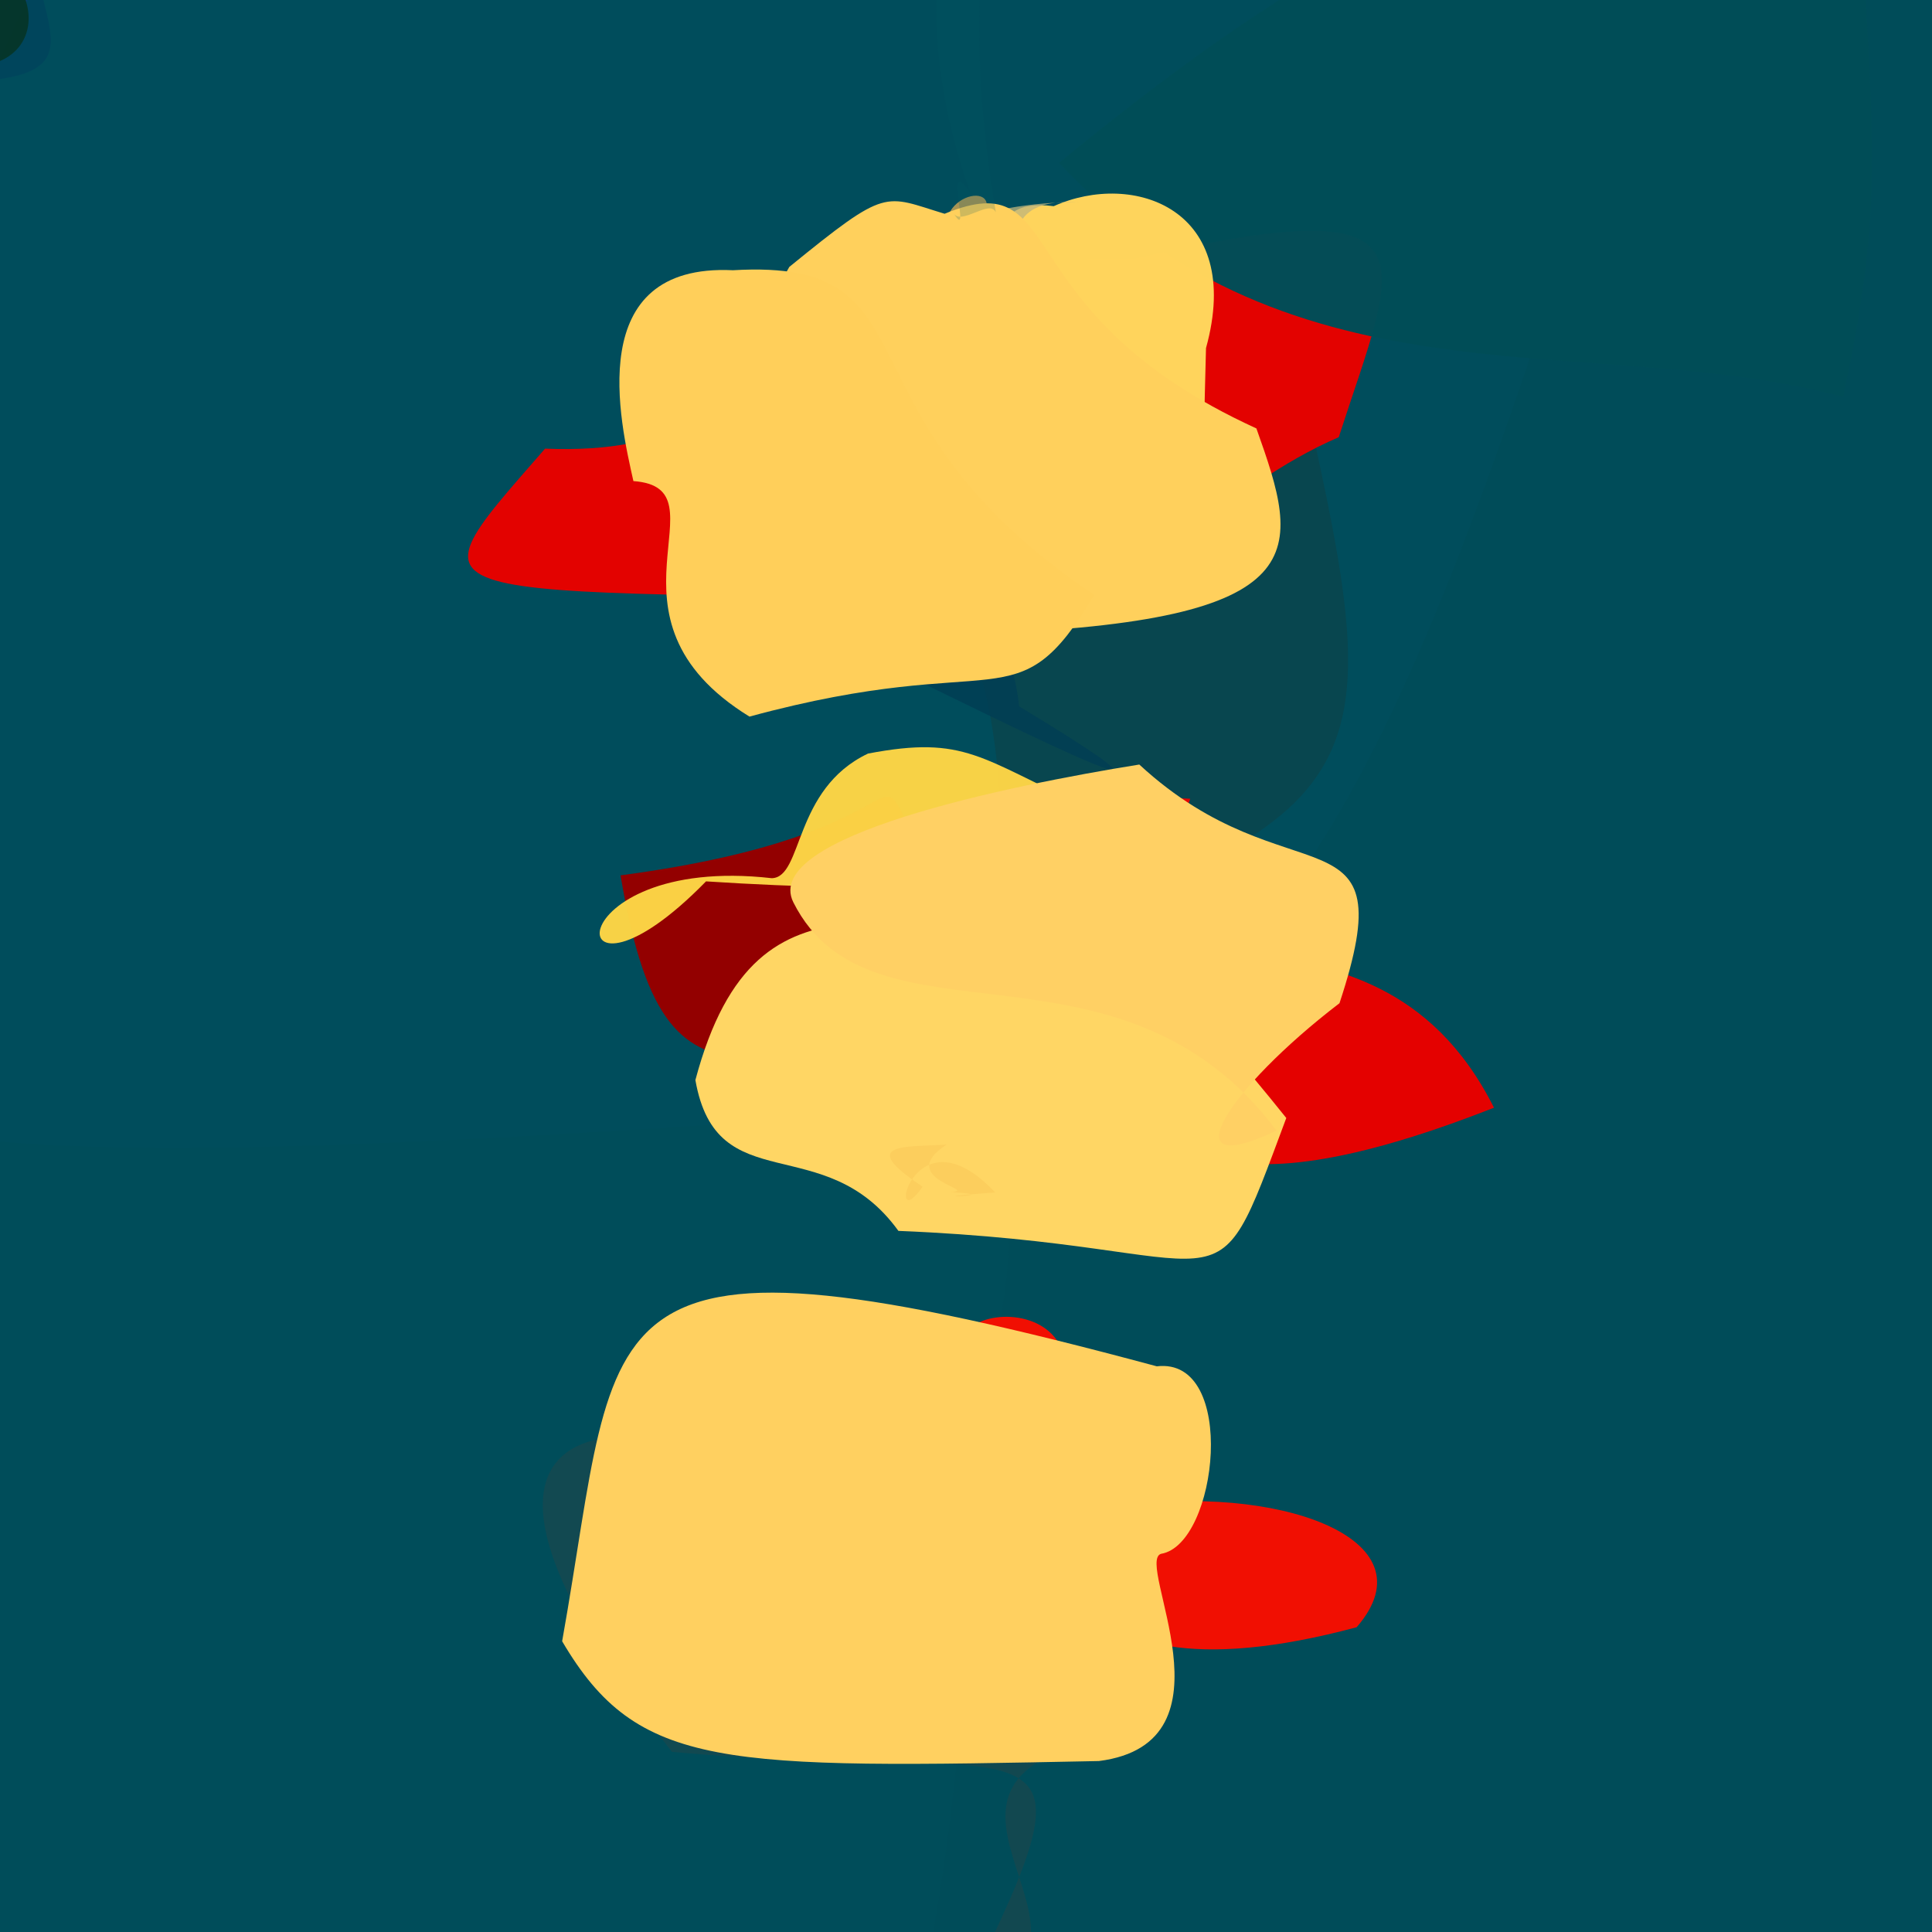 <svg xmlns="http://www.w3.org/2000/svg" width="384" height="384" viewBox="0 0 384 384">
  <defs/>
  <path fill="rgb(0%, 29.804%, 34.902%)" opacity="0.999" d="M410.273,283.082 C401.867,410.555 395.949,412.566 245.227,396.32 C171.805,437.797 152.215,449.07 153.668,209.656 C161.062,108.633 103.043,55.727 353.949,-27.473 C526.172,45.852 469.891,102.441 410.273,283.082"/>
  <path fill="rgb(0%, 30.196%, 35.294%)" d="M195.648,273.758 C185.168,482.164 163.277,450.918 63.375,409.891 C-9.234,407.422 -14.711,403.852 -15.668,284.559 C-73.605,204.137 -106.082,187.891 117.16,182.039 C184.68,195.84 212.434,222.328 195.648,273.758"/>
  <path fill="rgb(2.353%, 25.098%, 41.961%)" opacity="0.98" d="M77.559,18.566 C65.379,41.637 70.473,69.871 0.656,99.566 C-15.227,88.758 -9.23,69.391 -14.703,35.902 C-8.828,-15.672 -2.426,-18.098 17.914,-19.957 C72.246,-13.176 72.348,-10.652 77.559,18.566"/>
  <path fill="rgb(1.569%, 39.608%, 44.706%)" opacity="0.557" d="M74.934,4.5 C57.629,70.621 102.758,132.973 9.129,165.512 C-50.371,128.551 -29.387,78.57 -8.227,18.613 C38.68,17.137 42.707,11.887 88.227,3.207 C71.695,-4.754 79.867,-6.504 74.934,4.5"/>
  <path fill="rgb(0%, 30.196%, 36.078%)" d="M303.961,71.496 C260.52,200.066 236.41,203.016 180.766,220.75 C-71.254,239.387 -59.523,225.273 -45.828,149.832 C13.527,-37.285 2.375,-49.605 155.551,-63.957 C304.348,-115.906 330.137,-169.402 303.961,71.496"/>
  <path fill="rgb(43.922%, 57.647%, 23.922%)" opacity="0.69" d="M5.316,-1.906 C9.043,-4.582 0.977,-1.781 -16.102,-2.711 C-4.613,8.457 -11.418,5.547 -12.363,0.34 C-10.512,-6.324 -5.824,-11.008 -3.641,-8.457 C3.301,-7.891 5.719,-1.008 5.316,-1.906"/>
  <path fill="rgb(4.706%, 25.882%, 28.235%)" opacity="0.667" d="M258.078,73.223 C274.762,148.254 278.836,161.906 199.523,186.121 C199.996,83.941 172.766,134.656 135.645,102.707 C184.711,96.141 204.465,91.059 186.52,89.699 C174.059,89.367 190.09,90.473 258.078,73.223"/>
  <path fill="rgb(52.157%, 27.059%, 28.627%)" opacity="0.493" d="M5.352,-10.316 C1.188,-4.941 -2.637,2.219 -3.625,10.156 C-12.602,10.328 -15.281,5.695 -11.996,-4.32 C-10.461,-5.922 -5.777,-10.605 2.875,-13.637 C12.082,-15.535 17.426,-11.805 5.352,-10.316"/>
  <path fill="rgb(0.392%, 23.922%, 32.941%)" opacity="0.788" d="M202.578,140.402 C262.621,176.836 157.531,122.012 162.832,126.332 C130.359,124.188 159.98,123.355 149.906,125.43 C162.152,8.293 196.664,46.922 162.363,98.801 C148.309,99.906 197.367,96.371 202.578,140.402"/>
  <path fill="rgb(3.137%, 20.392%, 3.529%)" opacity="0.895" d="M2.98,-4.133 C8.547,3.809 5.246,12.312 -4.105,13.113 C-5.047,10.953 -11.254,6.969 -16.191,4.195 C-10.559,-5.785 -5.875,-10.469 0.574,-12.199 C9.273,-11.68 16.086,-9.977 2.98,-4.133"/>
  <path fill="rgb(15.294%, 26.667%, 27.843%)" opacity="0.469" d="M219.5,345.629 C173.457,354.859 227.77,386.77 191.637,396.598 C221.102,337.43 206.453,354.797 133.562,348.199 C56.277,249.785 178.055,290.531 178.48,314.781 C213.844,328.832 232.543,338.797 219.5,345.629"/>
  <path fill="rgb(89.412%, 0.392%, 0%)" d="M296.945,220.168 C233.266,245.156 234.637,220.645 217.887,220.539 C156.758,226.844 160.707,219.734 171.551,197.074 C180.867,190.453 198.34,156.418 236.559,158.758 C217.922,208.887 271.785,170.164 296.945,220.168"/>
  <path fill="rgb(57.647%, 0%, 0%)" d="M173.293,186.656 C174.637,220.578 178.289,227.176 203.457,226.281 C153.668,193.707 133.469,234.605 123.344,173.984 C186.207,165.625 172.008,147.055 182.312,167.926 C205.211,166.836 186.359,161.168 173.293,186.656"/>
  <path fill="rgb(89.02%, 0.784%, 0%)" d="M266.086,86.898 C243.859,96.465 224.785,117.613 220.207,119.969 C81.09,116.082 78.496,123.465 108.336,89.172 C161.246,91.324 143.059,50.406 225.445,51.441 C287.312,37.129 277.711,50.867 266.086,86.898"/>
  <path fill="rgb(100%, 83.922%, 39.216%)" d="M255.66,222.211 C240.129,263.852 247.867,247.465 178.566,244.648 C163.836,224.258 142.434,238.844 138.215,214.668 C150.844,167.289 180.914,191.059 214.594,178.754 C207.988,177.832 218.98,176.414 255.66,222.211"/>
  <path fill="rgb(96.471%, 5.49%, 0%)" opacity="0.976" d="M222.648,299.457 C252.875,294.797 285.27,305.461 269.641,323.426 C204.648,340.879 204.555,301.961 218.398,285.262 C162.105,266.758 209.375,250.93 211.852,271.199 C240.082,287.887 235.93,303.719 222.648,299.457"/>
  <path fill="rgb(98.824%, 83.137%, 27.451%)" opacity="0.979" d="M216.047,160.469 C234.52,168.562 217.809,180.18 140.328,175.18 C110.637,205.574 109.801,169.594 153.395,174.547 C159.66,174.406 157.602,156.852 172.527,149.777 C191.895,146.082 194.832,150.773 216.047,160.469"/>
  <path fill="rgb(100%, 81.569%, 39.216%)" d="M266.234,199.395 C243.91,216.484 232.121,234.938 253.723,224.719 C222.379,182.973 173.211,210.191 157.68,179.336 C151.184,166.258 200.207,156.172 226.445,151.957 C256.215,179.469 279.492,159.25 266.234,199.395"/>
  <path fill="rgb(0.392%, 30.588%, 34.51%)" opacity="0.981" d="M370.172,-11.68 C372.613,31.801 373.969,42.66 366.359,78.914 C316.344,65.453 257.199,82.516 210.492,32.371 C294.891,-37.055 317.137,-22.727 345.637,-18.68 C372.652,-12.125 364.16,-6.305 370.172,-11.68"/>
  <path fill="rgb(100%, 81.569%, 37.647%)" d="M230.773,308.832 C225.465,310.387 246.609,346.406 218.422,350.02 C143.535,351.539 126.777,351.789 111.73,326.211 C123.723,259.141 114.098,240.402 229.922,271.566 C246.094,269.652 242.066,306.977 230.773,308.832"/>
  <path fill="rgb(100%, 83.529%, 36.471%)" opacity="0.993" d="M239.703,69.184 C238.25,120.922 241.105,109.965 220.668,83.938 C183.047,71.812 177.551,65.141 199.828,55.129 C200.332,53.762 193.961,38.902 209.434,40.98 C225.277,33.863 247.355,41.52 239.703,69.184"/>
  <path fill="rgb(78.431%, 63.922%, 32.941%)" opacity="0.836" d="M188.164,46.578 C203.75,40.898 197.656,48.445 197.77,71.527 C183.031,67.035 158.582,78.438 179.922,65.691 C190.512,50.371 186.652,39.91 190.926,48.656 C204.887,35.246 186.191,36.746 188.164,46.578"/>
  <path fill="rgb(74.902%, 70.588%, 48.627%)" opacity="0.756" d="M205.945,67.598 C218.609,71.559 219.977,92.246 199.922,113.984 C175.543,90.789 167.348,80.82 161.289,63.473 C172.812,46.891 197.012,39.883 214.336,40.219 C195.508,39.078 202.609,54.156 205.945,67.598"/>
  <path fill="rgb(100%, 81.569%, 36.078%)" d="M249.719,85.152 C258.441,109.684 262.516,123.473 195.023,125.953 C134.582,115.91 137.605,86.598 156.883,53.051 C176.508,37.078 175.59,38.797 187.746,42.488 C212.723,32.242 199.039,62.012 249.719,85.152"/>
  <path fill="rgb(100%, 81.176%, 35.294%)" opacity="0.997" d="M217.488,118.238 C201.883,144.438 199.336,128.75 148.961,142.43 C116.879,122.676 144.91,97 125.895,95.621 C123.312,84.059 115.711,52.266 145.688,53.711 C187.609,51.242 163.863,82.316 217.488,118.238"/>
  <path fill="rgb(50.588%, 43.529%, 63.922%)" opacity="0.597" d="M1.086,-15.078 C-3.262,-6.949 -5.305,1.18 -9.602,6.027 C-0.902,5.773 -10.215,5.383 -12.523,0.328 C-10.812,-6.066 -6.125,-10.754 0.273,-12.469 C6.676,-10.754 11.359,-6.066 1.086,-15.078"/>
  <path fill="rgb(84.706%, 37.647%, 1.961%)" opacity="0.073" d="M188.938,236.938 C201.633,237.637 178.809,238.402 197.797,237.008 C181.348,219.512 175.848,246.773 183.375,235.855 C169.922,226.977 180.324,228.035 188.141,227.492 C177.629,234.359 195.02,236.586 188.938,236.938"/>
  <path fill="rgb(2.353%, 25.882%, 22.353%)" opacity="0.477" d="M22.504,-4.125 C5.484,-12.336 -16.625,-1.527 -31.672,0.883 C-0.496,5.98 -5.562,1.445 -11.223,-1.922 C-10.57,-6.105 -5.887,-10.789 23.082,-5.469 C23.863,-5.625 20.496,-1.824 22.504,-4.125"/>
  <path fill="rgb(0.784%, 34.51%, 38.039%)" opacity="0.189" d="M197.922,42.203 C196.742,39.441 190.859,45.094 189.457,42.25 C193.438,48.844 187.094,30.043 192.816,38.172 C186.605,21.082 181.367,-6.484 193.035,-28.965 C197.43,-2.34 191.426,1.727 197.922,42.203"/>
  <path fill="rgb(0%, 21.569%, 36.863%)" opacity="0.345" d="M7.449,-5.043 C10.203,8.23 15.395,15.035 -5.637,16.27 C-8.152,13.711 -12.098,8.551 -13.855,1.512 C-10.66,-5.875 -5.973,-10.559 0.703,-12.359 C10.676,-13.539 16.129,-10.426 7.449,-5.043"/>
</svg>

